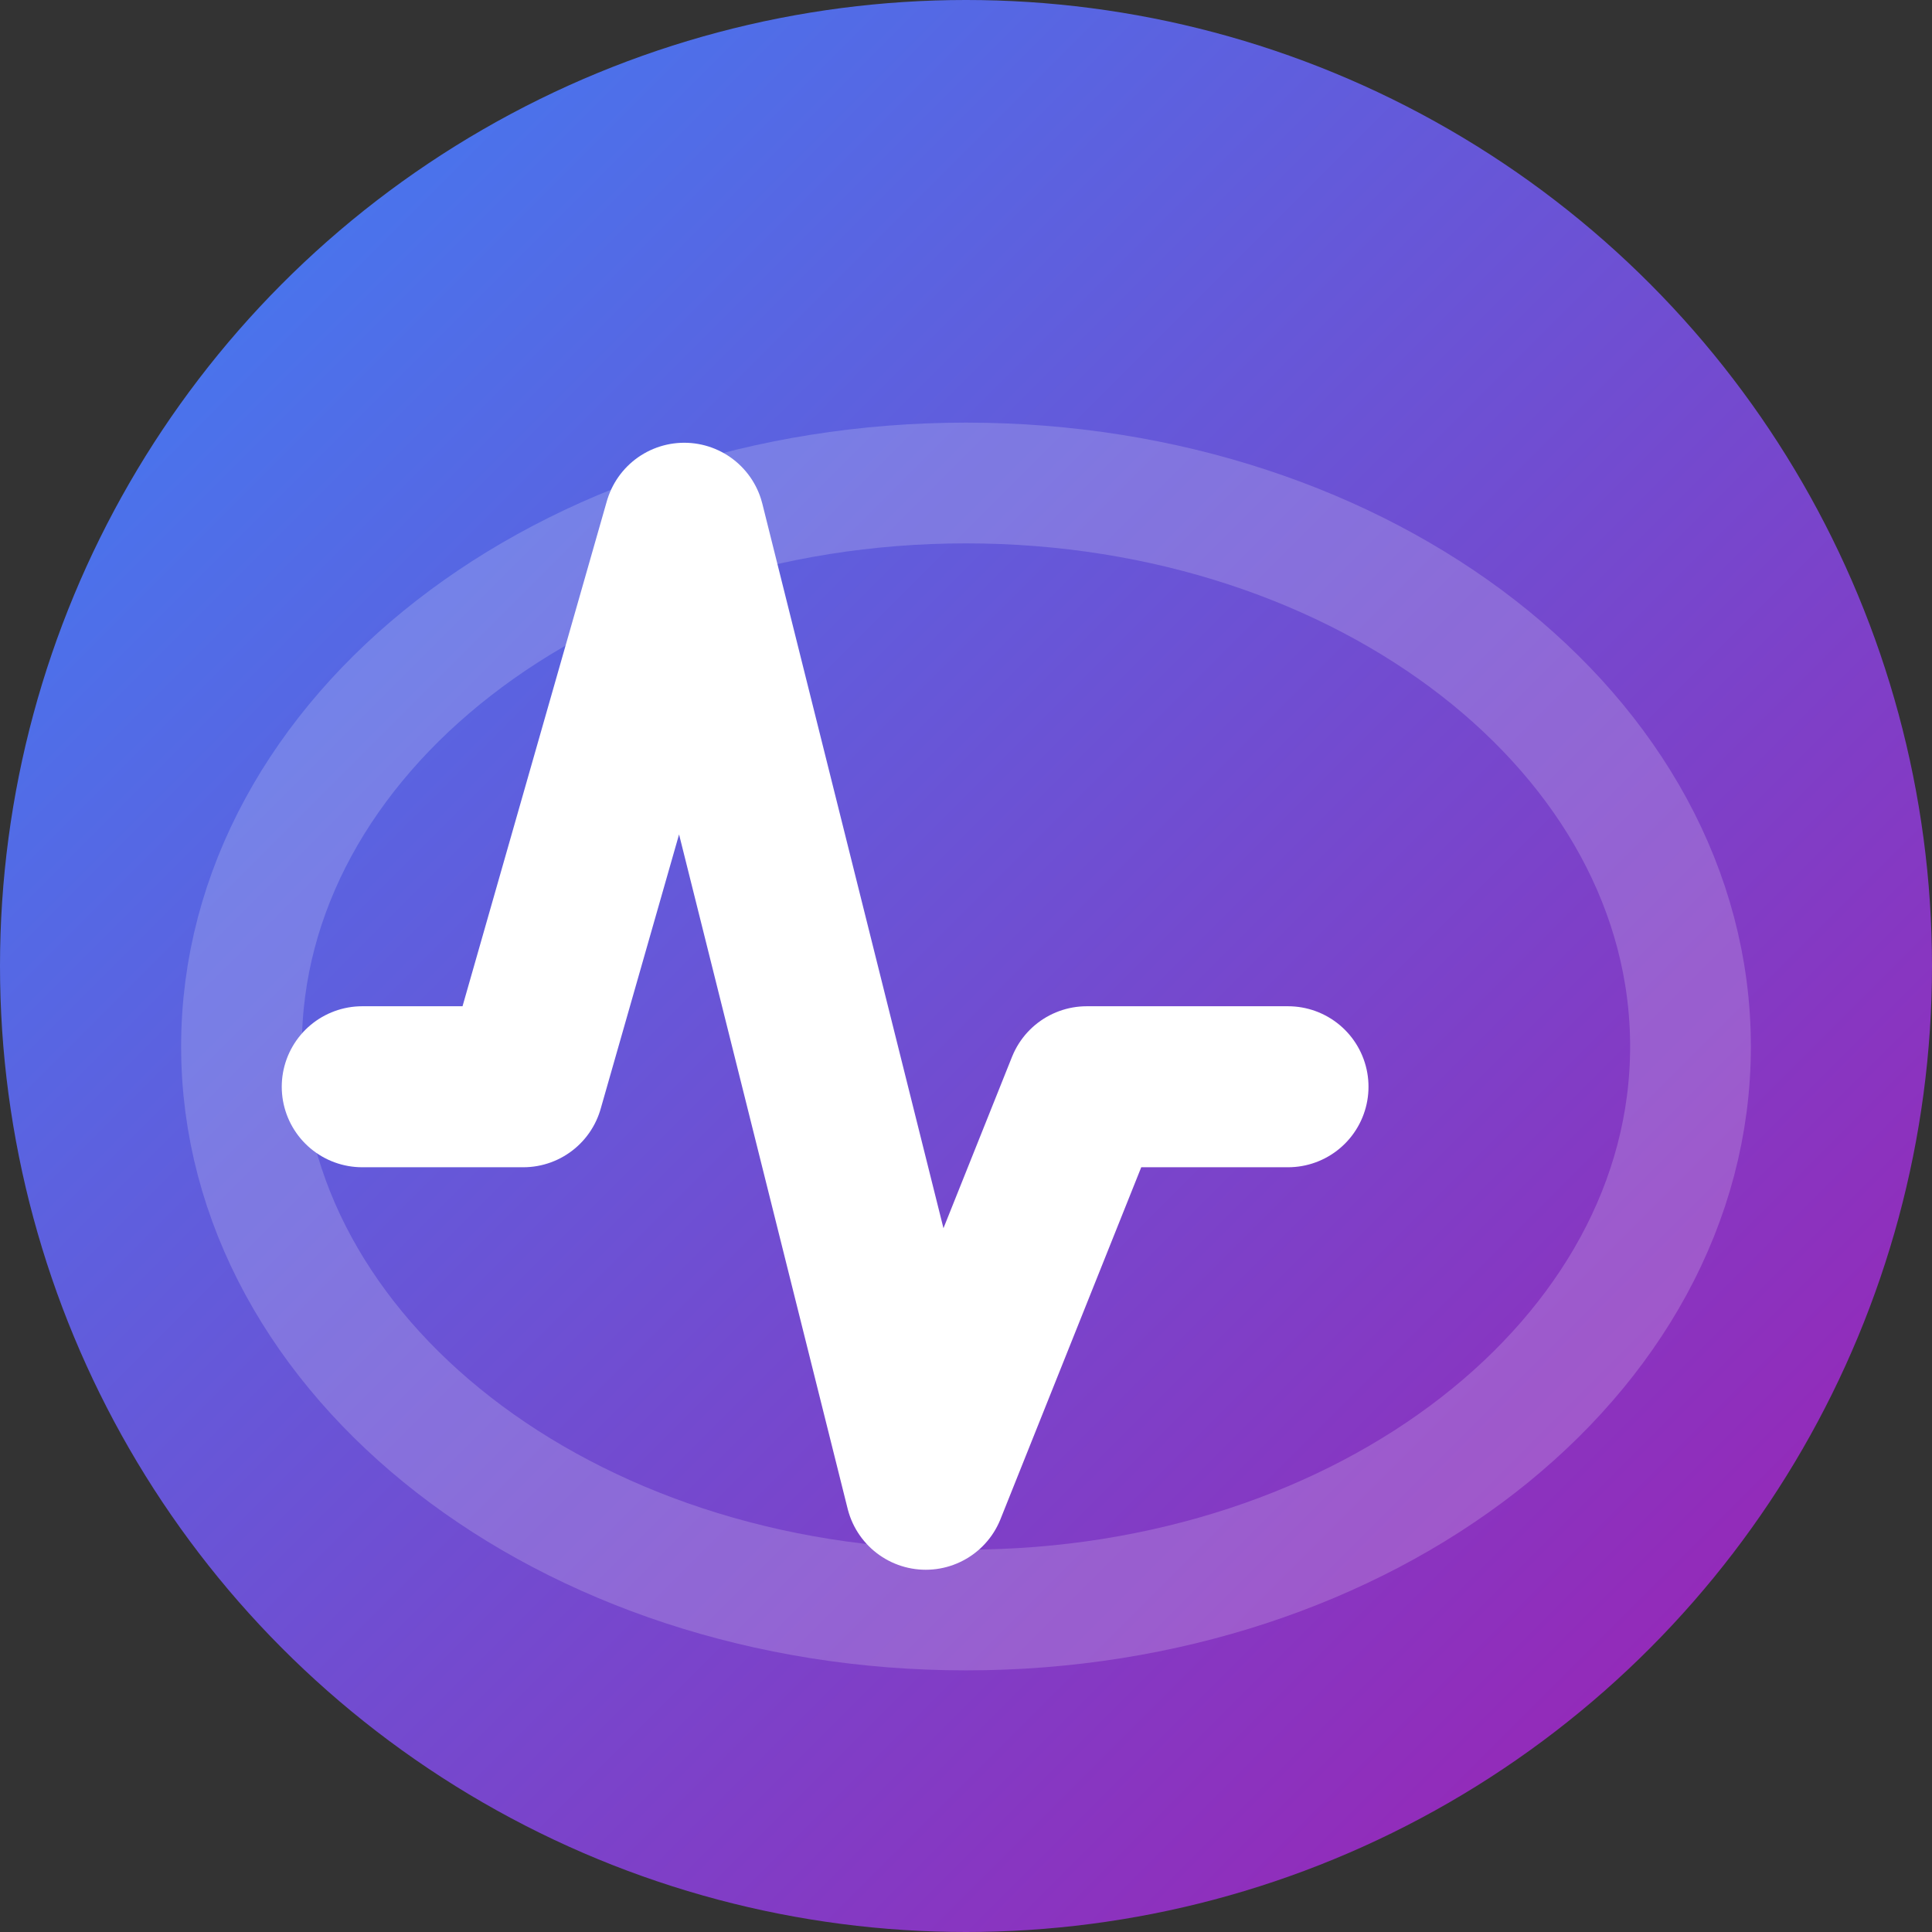 <!-- filepath: public/healthsync-favicon.svg -->
<svg width="48" height="48" viewBox="0 0 24 24" fill="none" xmlns="http://www.w3.org/2000/svg">
  <rect x="0" y="0" width="24" height="24" fill="#333333" stroke="none"/>
  <defs>
    <linearGradient id="heartbeat-gradient" x1="0" y1="0" x2="24" y2="24" gradientUnits="userSpaceOnUse">
      <stop stop-color="#3b82f6"/>
      <stop offset="1" stop-color="#a21caf"/>
    </linearGradient>
  </defs>
  <circle cx="12" cy="12" r="12" fill="url(#heartbeat-gradient)" />
  <path
    d="M4.5 13.5h2l2-7 3 12 2-5h2.5"
    stroke="#fff"
    stroke-width="2"
    stroke-linecap="round"
    stroke-linejoin="round"
    fill="none"
  />
  <path
    d="M21 13c0 3.866-4.03 7-9 7s-9-3.134-9-7c0-3.866 4.03-7 9-7s9 3.134 9 7z"
    stroke="#fff"
    stroke-width="1.5"
    fill="none"
    opacity="0.18"
  />
</svg>